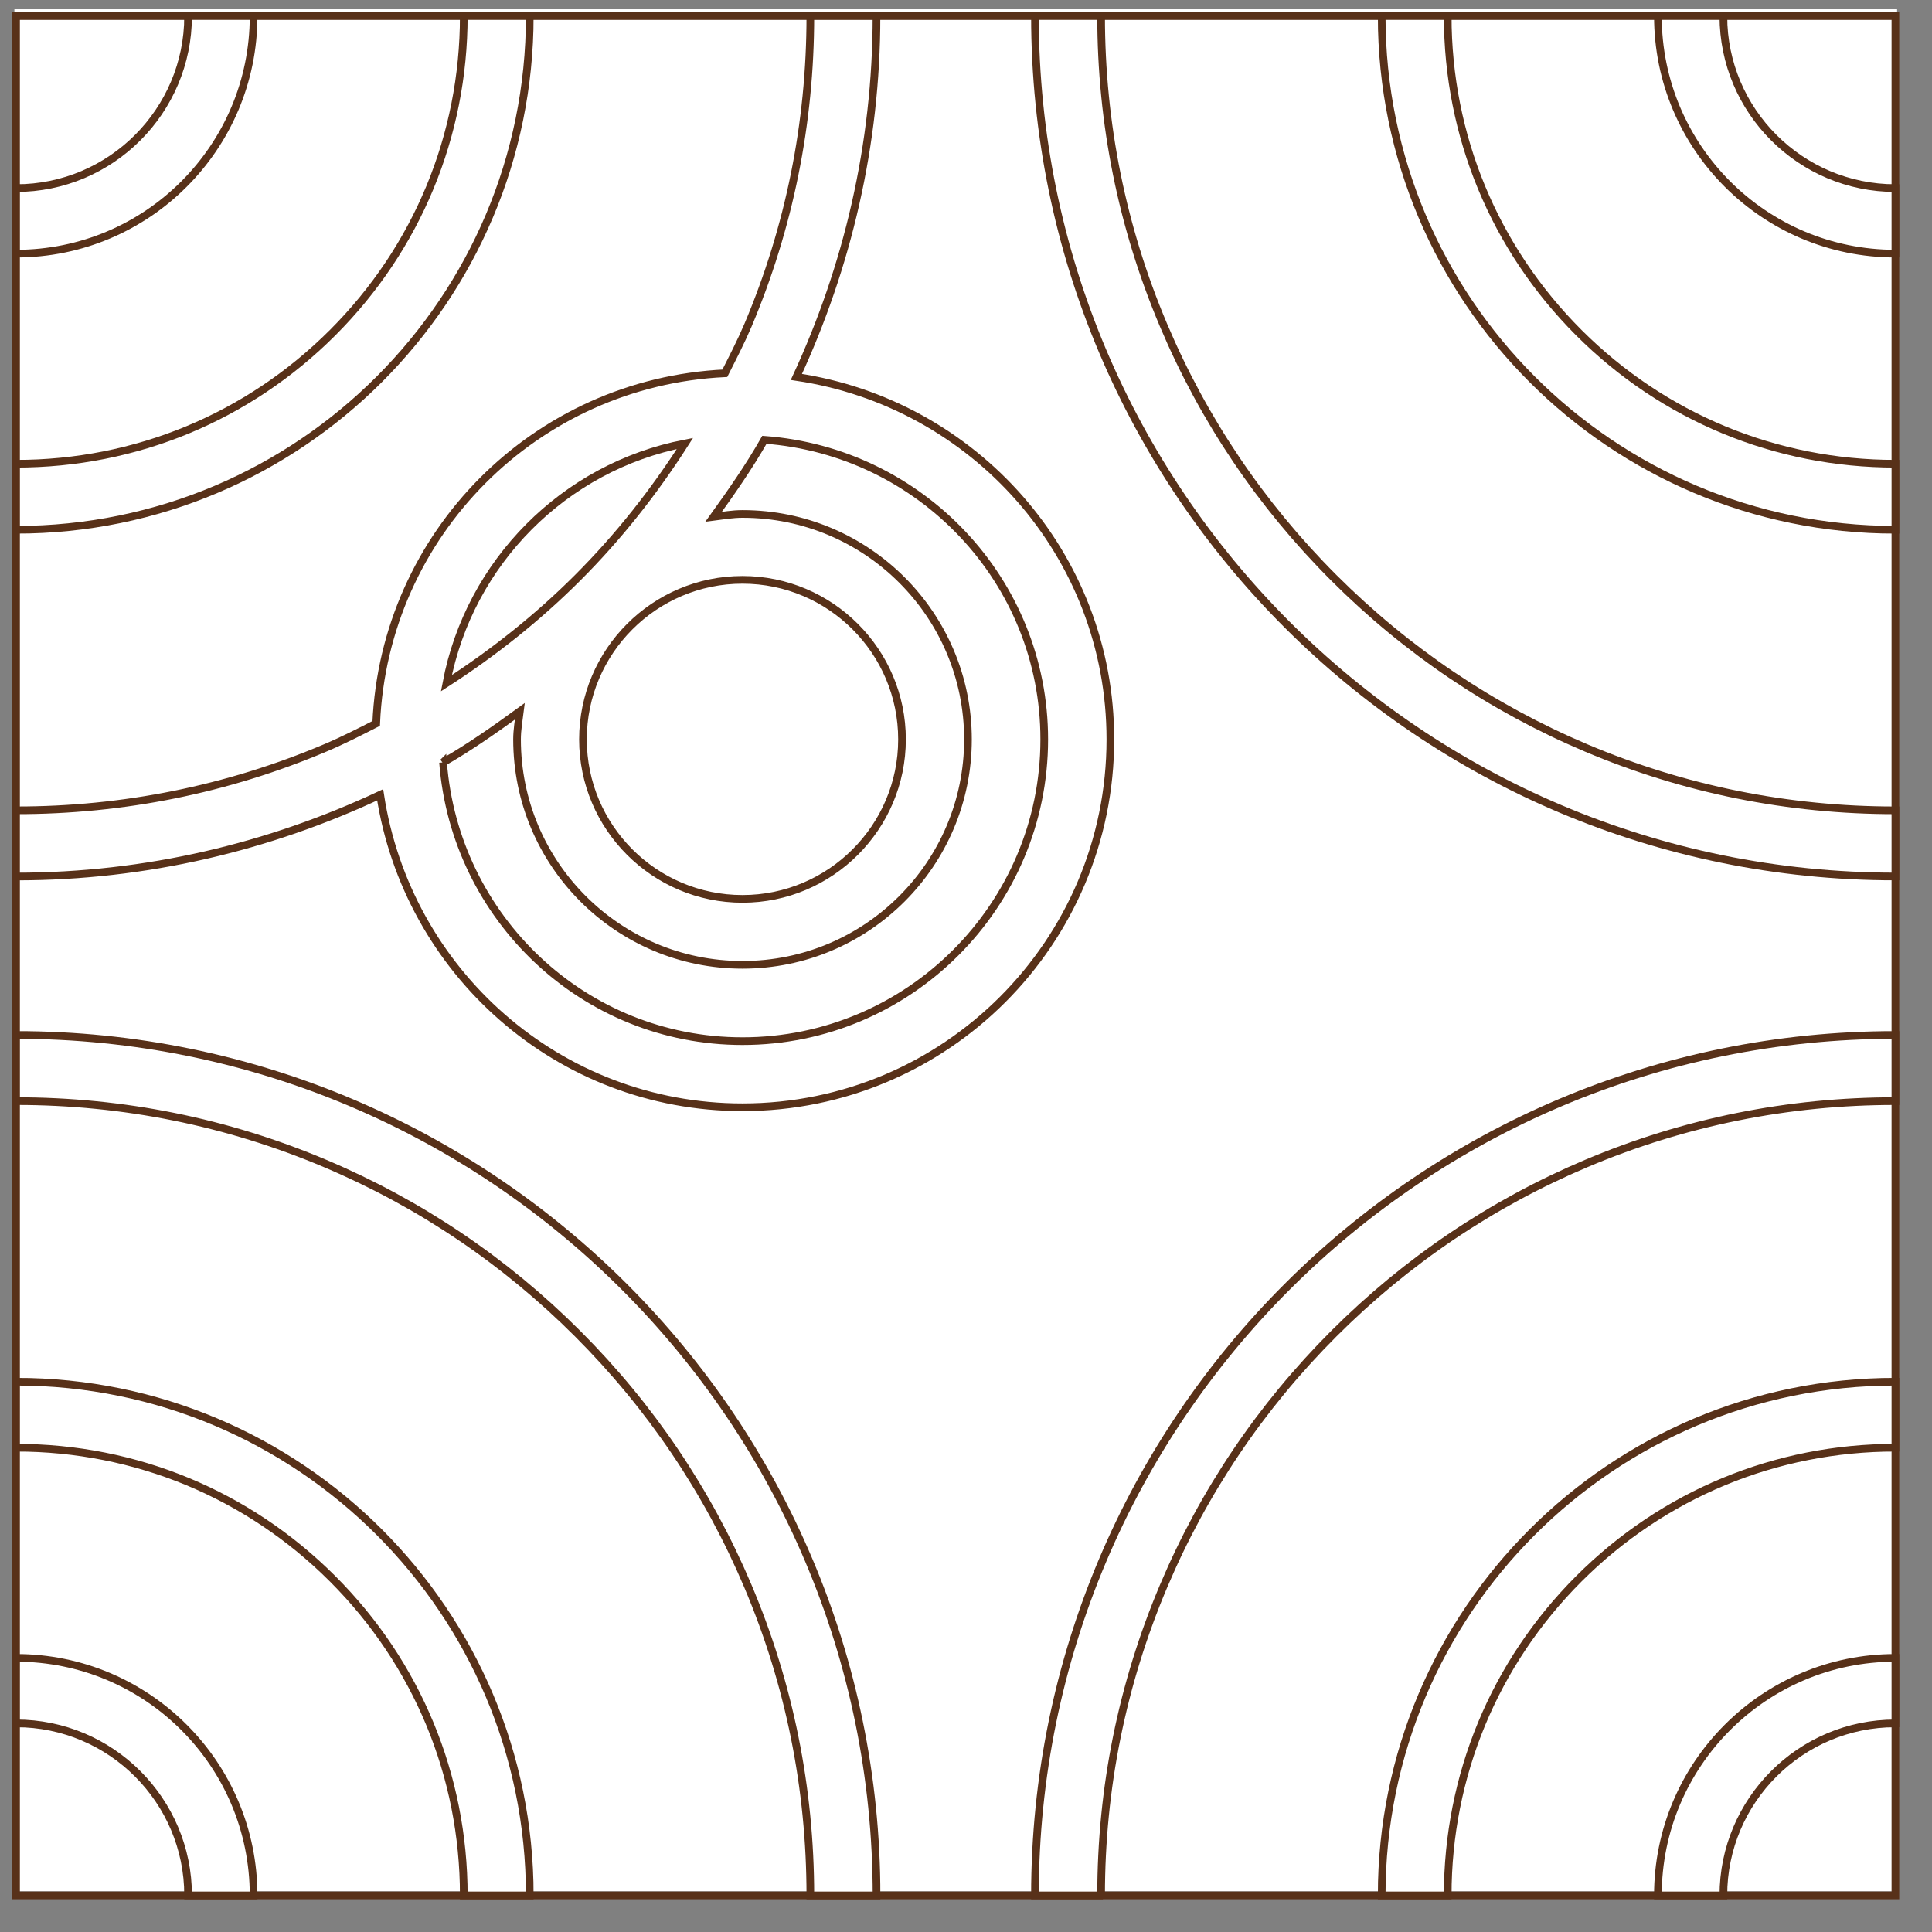 <?xml version="1.0" standalone="no"?><!DOCTYPE svg PUBLIC "-//W3C//DTD SVG 1.1//EN" "http://www.w3.org/Graphics/SVG/1.1/DTD/svg11.dtd"><svg width="100%" height="100%" viewBox="0 0 58 58" version="1.1" xmlns="http://www.w3.org/2000/svg" xmlns:xlink="http://www.w3.org/1999/xlink" xml:space="preserve" style="fill-rule:evenodd;clip-rule:evenodd;"><rect x="0" y="0" width="58" height="58" fill="#808080" stroke="none"/><g><clipPath id="_clip1"><rect x="0" y="0" width="57.384" height="57.383"/></clipPath><g clip-path="url(#_clip1)"><g><rect x="0.432" y="0.258" width="56.52" height="56.52" style="fill:#fff;fill-rule:nonzero;"/><rect x="0.482" y="0.483" width="56.419" height="56.418" style="fill:none;stroke-width:0.23px;stroke:#583119;"/><path d="M33.056,56.901c0,-3.22 0.631,-6.343 1.874,-9.281c1.2,-2.839 2.92,-5.389 5.11,-7.58c2.191,-2.19 4.741,-3.91 7.58,-5.111c2.939,-1.243 6.062,-1.873 9.281,-1.873l0,-1.986c-14.266,0 -25.831,11.565 -25.831,25.831l1.986,0Z" style="fill:#fff;fill-rule:nonzero;stroke-width:0.23px;stroke:#583119;"/><path d="M43.461,56.901c0,-3.59 1.398,-6.965 3.936,-9.504c2.539,-2.539 5.915,-3.936 9.504,-3.936l0,-1.981c-8.516,0 -15.422,6.904 -15.422,15.421l1.982,0Z" style="fill:#fff;fill-rule:nonzero;stroke-width:0.23px;stroke:#583119;"/><path d="M51.737,56.901c0,-2.848 2.316,-5.164 5.164,-5.164l0,-1.967c-3.938,0 -7.13,3.193 -7.13,7.131l1.966,0Z" style="fill:#fff;fill-rule:nonzero;stroke-width:0.23px;stroke:#583119;"/><path d="M24.327,56.901c0,-3.22 -0.63,-6.343 -1.873,-9.281c-1.201,-2.839 -2.92,-5.389 -5.111,-7.58c-2.19,-2.19 -4.74,-3.91 -7.581,-5.111c-2.937,-1.243 -6.06,-1.873 -9.279,-1.873l0,-1.986c14.265,0 25.831,11.565 25.831,25.831l-1.987,0Z" style="fill:#fff;fill-rule:nonzero;stroke-width:0.23px;stroke:#583119;"/><path d="M13.923,56.901c0,-3.59 -1.398,-6.965 -3.937,-9.504c-2.538,-2.539 -5.914,-3.936 -9.503,-3.936l0,-1.981c8.516,0 15.421,6.904 15.421,15.421l-1.981,0Z" style="fill:#fff;fill-rule:nonzero;stroke-width:0.23px;stroke:#583119;"/><path d="M5.647,56.901c0,-2.848 -2.316,-5.164 -5.164,-5.164l0,-1.967c3.938,0 7.13,3.193 7.13,7.131l-1.966,0Z" style="fill:#fff;fill-rule:nonzero;stroke-width:0.23px;stroke:#583119;"/><path d="M33.056,0.482c0,3.221 0.631,6.343 1.874,9.281c1.2,2.839 2.92,5.389 5.11,7.58c2.191,2.191 4.741,3.91 7.58,5.112c2.939,1.243 6.062,1.872 9.281,1.872l0,1.986c-14.266,0 -25.831,-11.565 -25.831,-25.831l1.986,0Z" style="fill:#fff;fill-rule:nonzero;stroke-width:0.23px;stroke:#583119;"/><path d="M43.461,0.482c0,3.59 1.398,6.965 3.936,9.505c2.539,2.538 5.915,3.935 9.504,3.935l0,1.982c-8.516,0 -15.422,-6.905 -15.422,-15.422l1.982,0Z" style="fill:#fff;fill-rule:nonzero;stroke-width:0.23px;stroke:#583119;"/><path d="M51.737,0.482c0,2.848 2.316,5.165 5.164,5.165l0,1.967c-3.938,0 -7.13,-3.194 -7.13,-7.132l1.966,0Z" style="fill:#fff;fill-rule:nonzero;stroke-width:0.23px;stroke:#583119;"/><path d="M0.482,24.327l0,1.987c3.913,0 7.608,-0.895 10.931,-2.453c0.808,5.303 5.347,9.38 10.877,9.38c6.1,0 11.044,-4.945 11.044,-11.044c0,-5.545 -4.099,-10.093 -9.426,-10.881c1.528,-3.299 2.405,-6.96 2.405,-10.833l-1.986,0c0,3.219 -0.631,6.341 -1.872,9.281c-0.21,0.493 -0.455,0.966 -0.695,1.442c-5.686,0.274 -10.218,4.819 -10.466,10.512c-0.503,0.257 -1.007,0.515 -1.531,0.736c-2.938,1.243 -6.06,1.873 -9.281,1.873M20.563,13.313c-0.924,1.444 -1.989,2.8 -3.22,4.03c-1.206,1.206 -2.53,2.254 -3.942,3.167c0.688,-3.629 3.539,-6.495 7.162,-7.197M22.29,17.407c2.64,0 4.789,2.149 4.789,4.79c0,2.641 -2.149,4.788 -4.789,4.788c-2.641,0 -4.789,-2.147 -4.789,-4.788c0,-2.641 2.148,-4.79 4.789,-4.79M13.301,22.889c0.804,-0.461 1.559,-0.994 2.306,-1.536c-0.035,0.279 -0.085,0.555 -0.085,0.844c0,3.738 3.031,6.768 6.768,6.768c3.738,0 6.769,-3.03 6.769,-6.768c0,-3.738 -3.031,-6.768 -6.769,-6.768c-0.297,0 -0.581,0.05 -0.869,0.087c0.539,-0.749 1.068,-1.506 1.527,-2.312c4.683,0.344 8.401,4.223 8.401,8.993c0,4.995 -4.064,9.059 -9.059,9.059c-4.758,0 -8.63,-3.699 -8.989,-8.367" style="fill:#fff;fill-rule:nonzero;"/><path d="M0.482,24.327l0,1.987c3.913,0 7.608,-0.895 10.931,-2.453c0.808,5.303 5.347,9.38 10.877,9.38c6.1,0 11.044,-4.945 11.044,-11.044c0,-5.545 -4.099,-10.093 -9.426,-10.881c1.528,-3.299 2.405,-6.96 2.405,-10.833l-1.986,0c0,3.219 -0.631,6.341 -1.872,9.281c-0.21,0.493 -0.455,0.966 -0.695,1.442c-5.686,0.274 -10.218,4.819 -10.466,10.512c-0.503,0.257 -1.007,0.515 -1.531,0.736c-2.938,1.243 -6.06,1.873 -9.281,1.873ZM20.563,13.313c-0.924,1.444 -1.989,2.8 -3.22,4.03c-1.206,1.206 -2.53,2.254 -3.942,3.167c0.688,-3.629 3.539,-6.495 7.162,-7.197ZM22.29,17.407c2.64,0 4.789,2.149 4.789,4.79c0,2.641 -2.149,4.788 -4.789,4.788c-2.641,0 -4.789,-2.147 -4.789,-4.788c0,-2.641 2.148,-4.79 4.789,-4.79ZM13.301,22.889c0.804,-0.461 1.559,-0.994 2.306,-1.536c-0.035,0.279 -0.085,0.555 -0.085,0.844c0,3.738 3.031,6.768 6.768,6.768c3.738,0 6.769,-3.03 6.769,-6.768c0,-3.738 -3.031,-6.768 -6.769,-6.768c-0.297,0 -0.581,0.05 -0.869,0.087c0.539,-0.749 1.068,-1.506 1.527,-2.312c4.683,0.344 8.401,4.223 8.401,8.993c0,4.995 -4.064,9.059 -9.059,9.059c-4.758,0 -8.63,-3.699 -8.989,-8.367Z" style="fill:none;stroke-width:0.23px;stroke:#583119;"/><path d="M13.923,0.482c0,3.59 -1.398,6.965 -3.937,9.505c-2.538,2.538 -5.914,3.935 -9.503,3.935l0,1.982c8.516,0 15.421,-6.905 15.421,-15.422l-1.981,0Z" style="fill:#fff;fill-rule:nonzero;stroke-width:0.23px;stroke:#583119;"/><path d="M5.647,0.482c0,2.848 -2.316,5.165 -5.164,5.165l0,1.967c3.938,0 7.13,-3.194 7.13,-7.132l-1.966,0Z" style="fill:#fff;fill-rule:nonzero;stroke-width:0.23px;stroke:#583119;"/></g></g></g></svg>